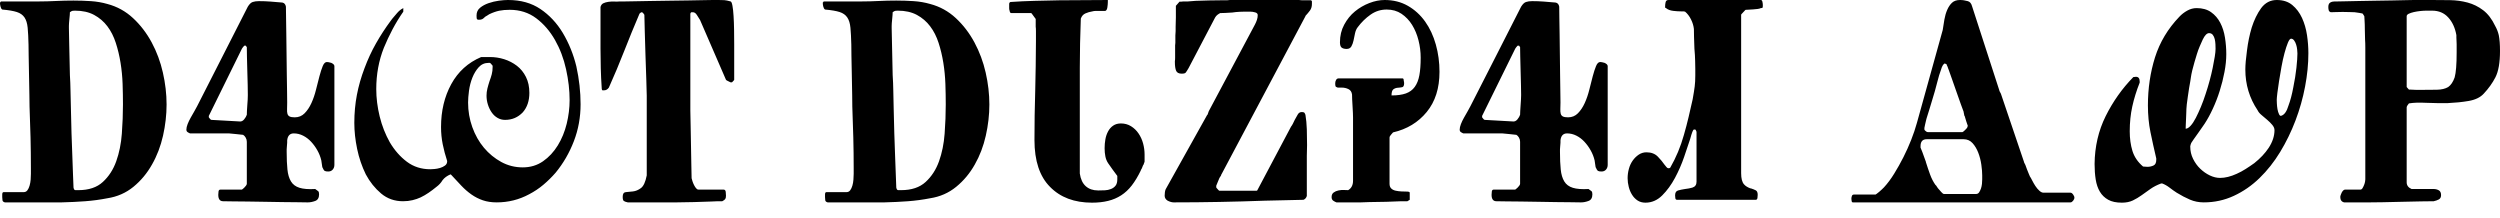 <?xml version="1.0" encoding="UTF-8"?>
<svg width="103px" height="9px" viewBox="0 0 103 9" version="1.1" xmlns="http://www.w3.org/2000/svg" xmlns:xlink="http://www.w3.org/1999/xlink">
    <title>chr-tagline</title>
    <g id="Page-1" stroke="none" stroke-width="1" fill="none" fill-rule="evenodd">
        <path d="M3.029,7.729 C3.042,7.799 3.068,7.834 3.106,7.834 C3.143,7.834 3.184,7.834 3.229,7.834 C3.656,7.834 3.993,7.722 4.237,7.497 C4.482,7.272 4.666,6.988 4.789,6.645 C4.912,6.301 4.989,5.921 5.02,5.505 C5.051,5.089 5.066,4.689 5.066,4.307 C5.066,4.033 5.061,3.749 5.051,3.454 C5.041,3.159 5.012,2.869 4.966,2.584 C4.92,2.299 4.855,2.026 4.771,1.767 C4.687,1.507 4.572,1.279 4.425,1.084 C4.278,0.889 4.095,0.732 3.878,0.615 C3.661,0.498 3.398,0.439 3.09,0.439 C3.049,0.439 3.016,0.441 2.99,0.445 C2.964,0.449 2.928,0.469 2.88,0.504 C2.88,0.527 2.878,0.564 2.875,0.615 C2.871,0.666 2.866,0.722 2.859,0.782 C2.852,0.843 2.847,0.899 2.844,0.952 C2.84,1.005 2.839,1.043 2.839,1.066 L2.839,1.102 L2.839,1.16 C2.839,1.328 2.844,1.584 2.854,1.928 C2.864,2.271 2.873,2.66 2.88,3.094 C2.893,3.301 2.902,3.519 2.905,3.747 C2.909,3.976 2.914,4.209 2.921,4.447 C2.928,4.803 2.936,5.148 2.946,5.484 C2.957,5.82 2.968,6.134 2.98,6.425 C2.992,6.716 3.001,6.974 3.008,7.198 C3.015,7.423 3.022,7.6 3.029,7.729 L3.029,7.729 Z M0.092,8.016 C0.092,7.949 0.111,7.916 0.149,7.916 L0.975,7.916 C1.04,7.916 1.092,7.891 1.129,7.84 C1.167,7.789 1.197,7.726 1.219,7.649 C1.241,7.573 1.256,7.491 1.263,7.403 C1.27,7.315 1.273,7.234 1.273,7.16 L1.273,6.932 C1.273,6.502 1.268,6.079 1.258,5.663 C1.247,5.247 1.234,4.822 1.217,4.389 C1.217,4.326 1.215,4.169 1.211,3.917 C1.208,3.665 1.203,3.395 1.196,3.105 C1.189,2.816 1.184,2.548 1.181,2.3 C1.177,2.052 1.175,1.896 1.175,1.834 C1.169,1.553 1.157,1.322 1.14,1.143 C1.122,0.963 1.079,0.821 1.009,0.718 C0.938,0.614 0.833,0.54 0.693,0.495 C0.553,0.45 0.352,0.416 0.092,0.393 C0.058,0.369 0.034,0.329 0.021,0.272 C0.007,0.216 0,0.168 0,0.129 L0,0.105 C0.014,0.098 0.022,0.088 0.026,0.076 C0.029,0.064 0.038,0.059 0.051,0.059 L1.627,0.059 C1.833,0.059 2.056,0.053 2.297,0.041 C2.538,0.029 2.782,0.023 3.029,0.023 C3.271,0.023 3.511,0.031 3.747,0.047 C3.983,0.063 4.209,0.102 4.425,0.164 C4.825,0.27 5.178,0.464 5.482,0.747 C5.787,1.03 6.042,1.364 6.25,1.749 C6.457,2.134 6.611,2.548 6.711,2.991 C6.812,3.435 6.863,3.873 6.863,4.307 C6.863,4.729 6.814,5.156 6.717,5.59 C6.619,6.023 6.468,6.42 6.262,6.779 C6.06,7.139 5.805,7.444 5.498,7.696 C5.19,7.948 4.832,8.105 4.425,8.168 C4.124,8.227 3.819,8.268 3.511,8.291 C3.203,8.314 2.88,8.33 2.541,8.338 L0.642,8.338 L0.2,8.338 C0.142,8.322 0.11,8.294 0.103,8.253 C0.096,8.212 0.092,8.168 0.092,8.121 L0.092,8.016 Z M8.603,4.811 L8.603,4.834 C8.617,4.85 8.634,4.871 8.654,4.898 C8.675,4.926 8.694,4.939 8.711,4.939 L9.876,5.004 C9.944,5.012 10.005,4.983 10.058,4.919 C10.111,4.854 10.148,4.791 10.169,4.729 C10.169,4.693 10.17,4.64 10.174,4.567 C10.177,4.495 10.182,4.417 10.189,4.333 C10.196,4.249 10.201,4.172 10.205,4.102 C10.208,4.031 10.21,3.975 10.21,3.932 L10.21,3.92 L10.21,3.885 C10.21,3.814 10.208,3.688 10.205,3.504 C10.201,3.32 10.196,3.124 10.189,2.915 C10.182,2.706 10.177,2.51 10.174,2.326 C10.17,2.143 10.169,2.014 10.169,1.939 C10.155,1.932 10.146,1.92 10.143,1.904 C10.14,1.889 10.131,1.881 10.117,1.881 L10.097,1.881 L10.066,1.881 C10.052,1.896 10.034,1.917 10.012,1.942 C9.99,1.968 9.975,1.988 9.968,2.004 L8.603,4.775 L8.603,4.811 Z M9.193,8.291 C9.06,8.291 8.993,8.203 8.993,8.027 C8.993,7.988 8.997,7.942 9.003,7.89 C9.01,7.837 9.038,7.811 9.086,7.811 L9.968,7.811 C9.982,7.803 9.997,7.791 10.015,7.775 C10.028,7.768 10.045,7.752 10.066,7.729 C10.086,7.709 10.109,7.684 10.133,7.652 C10.157,7.621 10.169,7.594 10.169,7.57 L10.169,5.842 C10.169,5.779 10.153,5.722 10.122,5.669 C10.092,5.616 10.056,5.578 10.015,5.555 C9.991,5.555 9.953,5.551 9.902,5.543 C9.85,5.535 9.795,5.529 9.735,5.525 C9.675,5.521 9.617,5.516 9.56,5.508 C9.504,5.5 9.462,5.496 9.435,5.496 L7.828,5.496 C7.79,5.48 7.756,5.462 7.725,5.44 C7.694,5.419 7.679,5.385 7.679,5.338 C7.679,5.275 7.696,5.2 7.73,5.112 C7.765,5.024 7.807,4.937 7.856,4.849 C7.906,4.761 7.955,4.674 8.005,4.588 C8.055,4.502 8.093,4.432 8.121,4.377 C8.47,3.697 8.816,3.018 9.16,2.338 C9.504,1.658 9.854,0.971 10.21,0.275 C10.275,0.17 10.342,0.105 10.412,0.082 C10.483,0.059 10.567,0.047 10.667,0.047 C10.827,0.047 10.983,0.053 11.134,0.064 C11.284,0.076 11.45,0.09 11.632,0.105 C11.714,0.121 11.763,0.178 11.78,0.275 C11.78,0.369 11.782,0.521 11.786,0.729 C11.789,0.938 11.792,1.171 11.796,1.427 C11.799,1.683 11.803,1.954 11.806,2.241 C11.809,2.528 11.813,2.802 11.816,3.062 C11.82,3.321 11.823,3.556 11.827,3.765 C11.83,3.974 11.832,4.127 11.832,4.225 C11.832,4.326 11.83,4.415 11.827,4.491 C11.823,4.567 11.828,4.632 11.842,4.685 C11.856,4.737 11.886,4.775 11.932,4.799 C11.978,4.822 12.049,4.834 12.145,4.834 C12.306,4.834 12.441,4.778 12.55,4.667 C12.66,4.556 12.753,4.416 12.83,4.248 C12.907,4.08 12.97,3.896 13.02,3.694 C13.07,3.493 13.117,3.309 13.161,3.141 C13.206,2.973 13.251,2.833 13.297,2.722 C13.343,2.61 13.401,2.555 13.469,2.555 C13.507,2.555 13.567,2.566 13.649,2.59 C13.734,2.629 13.777,2.674 13.777,2.725 L13.777,6.791 C13.777,6.869 13.754,6.935 13.708,6.987 C13.662,7.04 13.601,7.066 13.526,7.066 C13.461,7.066 13.413,7.059 13.382,7.043 C13.351,7.027 13.317,6.975 13.279,6.885 C13.279,6.877 13.272,6.833 13.259,6.753 C13.245,6.673 13.238,6.625 13.238,6.609 C13.204,6.465 13.15,6.327 13.076,6.196 C13.003,6.065 12.917,5.947 12.82,5.842 C12.722,5.736 12.612,5.652 12.489,5.59 C12.366,5.527 12.237,5.496 12.104,5.496 C11.943,5.496 11.852,5.592 11.832,5.783 L11.832,5.877 C11.832,5.916 11.828,5.962 11.821,6.015 C11.815,6.067 11.811,6.113 11.811,6.152 L11.811,6.264 C11.811,6.541 11.821,6.78 11.842,6.981 C11.862,7.183 11.911,7.347 11.988,7.474 C12.065,7.601 12.182,7.688 12.34,7.737 C12.497,7.786 12.713,7.803 12.987,7.787 C13.041,7.826 13.082,7.855 13.107,7.875 C13.133,7.895 13.146,7.937 13.146,8.004 C13.146,8.148 13.093,8.24 12.987,8.279 C12.881,8.318 12.78,8.338 12.684,8.338 L12.653,8.338 C12.567,8.338 12.434,8.336 12.253,8.332 C12.071,8.328 11.868,8.326 11.642,8.326 C11.416,8.326 11.177,8.322 10.926,8.314 C10.674,8.307 10.435,8.303 10.207,8.303 C9.98,8.303 9.774,8.301 9.591,8.297 C9.408,8.293 9.275,8.291 9.193,8.291 L9.193,8.291 Z M18.561,7.184 C18.421,7.242 18.311,7.322 18.233,7.424 C18.171,7.529 18.087,7.621 17.981,7.699 C17.872,7.789 17.764,7.87 17.658,7.942 C17.552,8.015 17.442,8.078 17.329,8.133 C17.227,8.18 17.115,8.218 16.996,8.247 C16.876,8.276 16.746,8.291 16.605,8.291 C16.256,8.291 15.955,8.185 15.702,7.972 C15.449,7.759 15.238,7.496 15.071,7.184 C14.91,6.855 14.791,6.506 14.714,6.135 C14.637,5.764 14.598,5.406 14.598,5.062 C14.598,4.66 14.634,4.275 14.704,3.908 C14.774,3.541 14.879,3.174 15.019,2.807 C15.153,2.447 15.31,2.107 15.492,1.787 C15.673,1.467 15.877,1.154 16.102,0.85 L16.164,0.768 C16.219,0.701 16.285,0.624 16.362,0.536 C16.439,0.448 16.516,0.385 16.595,0.346 C16.602,0.346 16.609,0.342 16.616,0.334 L16.616,0.48 C16.455,0.711 16.308,0.952 16.174,1.204 C16.041,1.456 15.921,1.711 15.815,1.969 C15.606,2.496 15.502,3.063 15.502,3.668 C15.502,4.039 15.549,4.416 15.643,4.799 C15.737,5.182 15.877,5.537 16.061,5.865 C16.256,6.193 16.491,6.46 16.765,6.665 C17.038,6.87 17.36,6.973 17.73,6.973 C17.764,6.973 17.819,6.97 17.896,6.964 C17.973,6.958 18.051,6.943 18.13,6.92 C18.209,6.896 18.277,6.863 18.335,6.82 C18.393,6.777 18.423,6.719 18.423,6.645 L18.423,6.633 C18.347,6.402 18.287,6.173 18.24,5.944 C18.194,5.716 18.171,5.479 18.171,5.232 C18.171,4.568 18.311,3.979 18.592,3.466 C18.873,2.952 19.283,2.58 19.824,2.35 L20.188,2.35 C20.387,2.35 20.582,2.38 20.773,2.44 C20.965,2.501 21.139,2.591 21.295,2.71 C21.45,2.829 21.575,2.982 21.669,3.17 C21.763,3.357 21.81,3.576 21.81,3.826 C21.81,4.154 21.72,4.422 21.538,4.629 C21.34,4.836 21.097,4.939 20.809,4.939 C20.696,4.939 20.593,4.912 20.499,4.857 C20.405,4.803 20.324,4.728 20.258,4.632 C20.191,4.536 20.139,4.428 20.101,4.307 C20.063,4.186 20.045,4.064 20.045,3.943 C20.045,3.842 20.057,3.743 20.081,3.647 C20.104,3.552 20.134,3.451 20.168,3.346 C20.205,3.248 20.236,3.153 20.26,3.062 C20.284,2.97 20.296,2.869 20.296,2.76 L20.296,2.725 L20.296,2.707 C20.282,2.691 20.263,2.668 20.237,2.637 C20.211,2.605 20.192,2.59 20.178,2.59 L20.137,2.59 C19.969,2.59 19.832,2.649 19.724,2.769 C19.616,2.888 19.529,3.031 19.462,3.199 C19.395,3.367 19.349,3.546 19.323,3.735 C19.298,3.925 19.285,4.088 19.285,4.225 C19.285,4.576 19.343,4.914 19.459,5.238 C19.576,5.563 19.736,5.846 19.939,6.088 C20.143,6.33 20.381,6.525 20.653,6.674 C20.925,6.822 21.22,6.896 21.538,6.896 C21.853,6.896 22.131,6.812 22.372,6.645 C22.614,6.477 22.816,6.259 22.981,5.991 C23.145,5.724 23.267,5.426 23.348,5.098 C23.428,4.77 23.468,4.445 23.468,4.125 C23.468,3.719 23.42,3.295 23.322,2.854 C23.225,2.412 23.072,2.01 22.865,1.646 C22.658,1.283 22.401,0.985 22.093,0.753 C21.785,0.521 21.42,0.404 20.999,0.404 C20.839,0.404 20.695,0.417 20.568,0.442 C20.442,0.468 20.305,0.516 20.158,0.586 C20.13,0.602 20.103,0.619 20.075,0.639 C20.048,0.658 20.019,0.676 19.988,0.691 C19.947,0.734 19.909,0.766 19.875,0.785 C19.841,0.805 19.795,0.814 19.737,0.814 C19.682,0.814 19.651,0.801 19.644,0.773 C19.637,0.746 19.634,0.699 19.634,0.633 C19.634,0.504 19.683,0.399 19.78,0.319 C19.878,0.239 19.995,0.176 20.132,0.129 C20.269,0.082 20.409,0.049 20.553,0.029 C20.696,0.01 20.818,0 20.917,0 L20.938,0 C21.454,0 21.897,0.124 22.265,0.372 C22.633,0.62 22.94,0.947 23.186,1.354 C23.439,1.779 23.626,2.24 23.746,2.736 C23.862,3.264 23.92,3.783 23.92,4.295 C23.92,4.83 23.828,5.338 23.643,5.818 C23.458,6.299 23.208,6.73 22.893,7.113 C22.733,7.297 22.564,7.463 22.388,7.611 C22.212,7.76 22.016,7.891 21.8,8.004 C21.386,8.227 20.941,8.338 20.466,8.338 C20.253,8.338 20.063,8.31 19.896,8.253 C19.728,8.196 19.571,8.116 19.424,8.013 C19.276,7.909 19.136,7.787 19.003,7.646 C18.869,7.506 18.729,7.355 18.582,7.195 L18.561,7.184 Z M25.655,8.109 C25.655,7.988 25.697,7.924 25.781,7.916 C25.865,7.908 25.963,7.898 26.076,7.887 C26.189,7.875 26.299,7.829 26.407,7.749 C26.515,7.669 26.594,7.494 26.646,7.225 L26.646,5.672 L26.646,3.943 C26.646,3.818 26.64,3.6 26.628,3.287 C26.616,2.975 26.605,2.641 26.594,2.285 C26.584,1.93 26.574,1.594 26.564,1.277 C26.553,0.961 26.548,0.738 26.548,0.609 C26.541,0.594 26.526,0.572 26.502,0.545 C26.478,0.518 26.459,0.504 26.446,0.504 C26.415,0.504 26.382,0.523 26.348,0.562 C26.126,1.082 25.916,1.594 25.719,2.098 C25.522,2.602 25.311,3.105 25.085,3.609 C25.031,3.684 24.965,3.721 24.89,3.721 L24.823,3.721 C24.81,3.721 24.8,3.703 24.793,3.668 C24.772,3.355 24.758,3.069 24.752,2.81 C24.745,2.55 24.741,2.285 24.741,2.016 L24.741,1.412 L24.741,0.287 C24.762,0.213 24.8,0.162 24.857,0.135 C24.913,0.107 24.982,0.088 25.062,0.076 C25.143,0.064 25.225,0.061 25.309,0.064 C25.392,0.068 25.47,0.066 25.542,0.059 L25.773,0.059 C25.828,0.059 25.946,0.057 26.127,0.053 C26.309,0.049 26.524,0.045 26.774,0.041 C27.024,0.037 27.289,0.033 27.57,0.029 C27.85,0.025 28.115,0.021 28.363,0.018 C28.611,0.014 28.826,0.01 29.009,0.006 C29.193,0.002 29.311,0 29.366,0 L29.597,0 C29.696,0 29.778,0.002 29.841,0.006 C29.904,0.01 29.991,0.027 30.1,0.059 C30.131,0.066 30.157,0.126 30.177,0.237 C30.198,0.349 30.213,0.49 30.223,0.662 C30.234,0.834 30.241,1.022 30.244,1.228 C30.247,1.433 30.249,1.631 30.249,1.822 L30.249,2.338 L30.249,2.695 L30.249,3.287 C30.242,3.303 30.229,3.32 30.208,3.34 C30.188,3.359 30.17,3.377 30.157,3.393 L30.121,3.393 L30.1,3.393 C30.066,3.377 30.026,3.357 29.98,3.334 C29.933,3.311 29.91,3.295 29.91,3.287 L28.843,0.826 C28.826,0.803 28.807,0.772 28.786,0.735 C28.766,0.698 28.742,0.66 28.714,0.621 C28.666,0.543 28.61,0.504 28.545,0.504 C28.524,0.504 28.506,0.504 28.488,0.504 C28.471,0.504 28.456,0.523 28.442,0.562 L28.442,2.473 L28.442,4.559 C28.442,4.664 28.446,4.849 28.453,5.112 C28.459,5.376 28.465,5.655 28.468,5.95 C28.471,6.245 28.477,6.524 28.483,6.788 C28.49,7.052 28.494,7.236 28.494,7.342 C28.5,7.373 28.512,7.415 28.53,7.468 C28.547,7.521 28.568,7.572 28.594,7.623 C28.619,7.674 28.648,7.718 28.678,7.755 C28.709,7.792 28.742,7.811 28.776,7.811 L29.808,7.811 C29.862,7.811 29.893,7.843 29.9,7.907 C29.907,7.972 29.91,8.023 29.91,8.062 C29.91,8.125 29.9,8.171 29.88,8.2 C29.859,8.229 29.818,8.26 29.756,8.291 C29.712,8.291 29.651,8.291 29.574,8.291 C29.497,8.291 29.404,8.295 29.294,8.303 L28.586,8.326 L27.883,8.338 L27.421,8.338 L26.646,8.338 L25.865,8.338 C25.787,8.322 25.732,8.303 25.701,8.279 C25.67,8.256 25.655,8.199 25.655,8.109 L25.655,8.109 Z M36.927,7.729 C36.941,7.799 36.967,7.834 37.004,7.834 C37.042,7.834 37.083,7.834 37.127,7.834 C37.555,7.834 37.891,7.722 38.136,7.497 C38.381,7.272 38.565,6.988 38.688,6.645 C38.811,6.301 38.888,5.921 38.919,5.505 C38.95,5.089 38.965,4.689 38.965,4.307 C38.965,4.033 38.96,3.749 38.95,3.454 C38.939,3.159 38.911,2.869 38.865,2.584 C38.819,2.299 38.754,2.026 38.67,1.767 C38.586,1.507 38.471,1.279 38.323,1.084 C38.176,0.889 37.994,0.732 37.777,0.615 C37.559,0.498 37.297,0.439 36.989,0.439 C36.948,0.439 36.914,0.441 36.889,0.445 C36.863,0.449 36.826,0.469 36.778,0.504 C36.778,0.527 36.777,0.564 36.773,0.615 C36.77,0.666 36.765,0.722 36.758,0.782 C36.751,0.843 36.746,0.899 36.742,0.952 C36.739,1.005 36.737,1.043 36.737,1.066 L36.737,1.102 L36.737,1.16 C36.737,1.328 36.742,1.584 36.753,1.928 C36.763,2.271 36.772,2.66 36.778,3.094 C36.792,3.301 36.801,3.519 36.804,3.747 C36.807,3.976 36.813,4.209 36.819,4.447 C36.826,4.803 36.835,5.148 36.845,5.484 C36.855,5.82 36.866,6.134 36.878,6.425 C36.89,6.716 36.9,6.974 36.907,7.198 C36.914,7.423 36.92,7.6 36.927,7.729 L36.927,7.729 Z M33.991,8.016 C33.991,7.949 34.01,7.916 34.048,7.916 L34.874,7.916 C34.939,7.916 34.99,7.891 35.028,7.84 C35.066,7.789 35.096,7.726 35.118,7.649 C35.14,7.573 35.155,7.491 35.161,7.403 C35.168,7.315 35.172,7.234 35.172,7.16 L35.172,6.932 C35.172,6.502 35.167,6.079 35.156,5.663 C35.146,5.247 35.132,4.822 35.115,4.389 C35.115,4.326 35.114,4.169 35.11,3.917 C35.107,3.665 35.102,3.395 35.095,3.105 C35.088,2.816 35.083,2.548 35.079,2.3 C35.076,2.052 35.074,1.896 35.074,1.834 C35.067,1.553 35.055,1.322 35.038,1.143 C35.021,0.963 34.978,0.821 34.907,0.718 C34.837,0.614 34.732,0.54 34.592,0.495 C34.451,0.45 34.251,0.416 33.991,0.393 C33.957,0.369 33.933,0.329 33.919,0.272 C33.906,0.216 33.899,0.168 33.899,0.129 L33.899,0.105 C33.912,0.098 33.921,0.088 33.924,0.076 C33.928,0.064 33.936,0.059 33.95,0.059 L35.526,0.059 C35.731,0.059 35.955,0.053 36.196,0.041 C36.437,0.029 36.681,0.023 36.927,0.023 C37.17,0.023 37.41,0.031 37.646,0.047 C37.882,0.063 38.108,0.102 38.323,0.164 C38.724,0.27 39.076,0.464 39.381,0.747 C39.685,1.03 39.941,1.364 40.148,1.749 C40.355,2.134 40.509,2.548 40.61,2.991 C40.711,3.435 40.762,3.873 40.762,4.307 C40.762,4.729 40.713,5.156 40.615,5.59 C40.518,6.023 40.366,6.42 40.161,6.779 C39.959,7.139 39.704,7.444 39.396,7.696 C39.088,7.948 38.731,8.105 38.323,8.168 C38.022,8.227 37.718,8.268 37.41,8.291 C37.102,8.314 36.778,8.33 36.44,8.338 L34.54,8.338 L34.099,8.338 C34.041,8.322 34.008,8.294 34.001,8.253 C33.995,8.212 33.991,8.168 33.991,8.121 L33.991,8.016 Z M42.62,5.771 C42.62,5.092 42.63,4.416 42.651,3.744 C42.657,3.4 42.664,3.061 42.671,2.725 C42.678,2.389 42.681,2.047 42.681,1.699 L42.681,1.447 L42.681,1.283 C42.681,1.201 42.678,1.141 42.671,1.102 L42.671,0.885 L42.671,0.779 L42.661,0.768 L42.502,0.551 L42.481,0.539 L41.67,0.539 C41.629,0.539 41.605,0.51 41.598,0.451 C41.585,0.412 41.578,0.377 41.578,0.346 C41.578,0.314 41.578,0.291 41.578,0.275 L41.578,0.164 C41.578,0.125 41.595,0.098 41.629,0.082 C41.964,0.059 42.296,0.043 42.622,0.035 C42.949,0.027 43.291,0.02 43.646,0.012 C44.006,0.012 44.346,0.01 44.668,0.006 C44.99,0.002 45.315,0 45.643,0 L45.643,0.082 C45.643,0.145 45.636,0.22 45.623,0.308 C45.609,0.396 45.578,0.443 45.53,0.451 L45.433,0.451 L45.258,0.451 C45.214,0.451 45.171,0.451 45.13,0.451 C45.089,0.451 45.048,0.457 45.007,0.469 C44.907,0.484 44.812,0.512 44.722,0.551 C44.631,0.59 44.567,0.662 44.529,0.768 L44.529,0.779 C44.516,1.123 44.505,1.459 44.499,1.787 C44.492,2.115 44.488,2.447 44.488,2.783 L44.488,7.148 C44.522,7.383 44.605,7.558 44.735,7.673 C44.865,7.788 45.032,7.846 45.238,7.846 L45.279,7.846 C45.354,7.846 45.435,7.844 45.523,7.84 C45.61,7.836 45.693,7.818 45.772,7.787 C45.85,7.756 45.914,7.71 45.961,7.649 C46.009,7.589 46.033,7.502 46.033,7.389 L46.033,7.271 L46.033,7.248 C45.965,7.158 45.899,7.069 45.836,6.981 C45.772,6.894 45.712,6.807 45.653,6.721 C45.599,6.639 45.561,6.546 45.541,6.442 C45.52,6.339 45.51,6.227 45.51,6.105 C45.51,5.984 45.52,5.864 45.541,5.745 C45.561,5.626 45.598,5.517 45.651,5.417 C45.704,5.317 45.774,5.237 45.861,5.177 C45.949,5.116 46.056,5.086 46.182,5.086 C46.336,5.086 46.475,5.124 46.598,5.2 C46.721,5.276 46.825,5.376 46.908,5.499 C46.992,5.622 47.055,5.76 47.096,5.912 C47.137,6.064 47.157,6.217 47.157,6.369 L47.157,6.656 C47.157,6.664 47.154,6.676 47.147,6.691 C47.14,6.711 47.133,6.729 47.127,6.744 C47.12,6.76 47.113,6.779 47.106,6.803 L47.096,6.803 C47.062,6.904 47.031,6.973 47.003,7.008 L47.003,7.02 C46.884,7.266 46.759,7.473 46.629,7.641 C46.499,7.809 46.353,7.944 46.192,8.048 C46.032,8.151 45.853,8.228 45.656,8.276 C45.459,8.325 45.238,8.35 44.991,8.35 C44.262,8.35 43.686,8.133 43.261,7.699 C42.834,7.27 42.62,6.627 42.62,5.771 L42.62,5.771 Z M47.984,8.062 C47.984,8.016 47.987,7.968 47.994,7.919 C48.001,7.87 48.011,7.83 48.025,7.799 L49.739,4.729 L49.75,4.729 L49.801,4.582 L51.705,1.008 C51.74,0.941 51.767,0.877 51.787,0.814 C51.808,0.752 51.818,0.688 51.818,0.621 C51.818,0.566 51.783,0.529 51.713,0.51 C51.643,0.49 51.577,0.48 51.515,0.48 L51.274,0.48 C51.24,0.48 51.173,0.482 51.074,0.486 C50.975,0.49 50.874,0.5 50.771,0.516 C50.665,0.523 50.568,0.529 50.481,0.533 C50.394,0.537 50.328,0.539 50.283,0.539 L50.273,0.539 C50.239,0.555 50.201,0.578 50.16,0.609 C50.119,0.641 50.087,0.678 50.063,0.721 L48.969,2.807 C48.915,2.9 48.875,2.962 48.851,2.991 C48.827,3.021 48.773,3.035 48.687,3.035 C48.567,3.035 48.49,2.995 48.456,2.915 C48.422,2.835 48.405,2.715 48.405,2.555 L48.405,2.52 C48.412,2.488 48.415,2.439 48.415,2.373 L48.415,2.191 L48.415,1.869 C48.422,1.83 48.425,1.795 48.425,1.764 C48.425,1.732 48.425,1.699 48.425,1.664 L48.425,1.459 C48.432,1.396 48.436,1.337 48.436,1.28 C48.436,1.224 48.436,1.164 48.436,1.102 C48.442,0.918 48.446,0.79 48.446,0.718 C48.446,0.646 48.446,0.566 48.446,0.48 L48.446,0.24 L48.595,0.07 L48.667,0.07 C48.673,0.07 48.685,0.068 48.702,0.064 C48.72,0.061 48.747,0.059 48.785,0.059 L48.867,0.059 L48.949,0.059 L49.257,0.035 C49.438,0.027 49.626,0.021 49.819,0.018 C50.012,0.014 50.167,0.012 50.283,0.012 L50.381,0.012 L50.55,0.012 C50.591,0.004 50.631,0 50.668,0 C50.706,0 50.747,0 50.792,0 L51.074,0 L53.081,0 L53.374,0 C53.425,0 53.471,0 53.512,0 C53.553,0 53.599,0.004 53.651,0.012 L53.871,0.012 L54.015,0.012 C54.039,0.027 54.051,0.043 54.051,0.059 L54.051,0.164 C54.051,0.27 54.025,0.358 53.972,0.431 C53.919,0.503 53.856,0.578 53.784,0.656 L53.784,0.668 L50.33,7.172 L50.319,7.184 C50.319,7.211 50.294,7.26 50.242,7.33 C50.215,7.393 50.189,7.454 50.165,7.515 C50.141,7.575 50.123,7.621 50.109,7.652 L50.109,7.717 L50.119,7.74 L50.16,7.787 C50.201,7.834 50.225,7.857 50.232,7.857 L51.777,7.857 L51.798,7.846 L53.189,5.221 C53.216,5.186 53.242,5.145 53.266,5.098 C53.29,5.051 53.315,4.998 53.343,4.939 C53.387,4.861 53.428,4.788 53.466,4.72 C53.504,4.651 53.558,4.617 53.63,4.617 C53.664,4.617 53.694,4.621 53.717,4.629 C53.741,4.637 53.764,4.67 53.784,4.729 C53.815,4.912 53.834,5.113 53.841,5.332 C53.848,5.551 53.851,5.766 53.851,5.977 C53.851,6.055 53.849,6.132 53.846,6.208 C53.842,6.284 53.841,6.354 53.841,6.416 L53.841,7.389 L53.841,7.811 L53.841,8.074 C53.817,8.152 53.771,8.205 53.702,8.232 C53.435,8.24 53.171,8.246 52.909,8.25 C52.647,8.254 52.383,8.26 52.116,8.268 C51.476,8.291 50.848,8.309 50.232,8.32 C49.616,8.332 48.99,8.338 48.353,8.338 C48.282,8.338 48.199,8.314 48.107,8.268 C48.025,8.217 47.984,8.148 47.984,8.062 L47.984,8.062 Z M54.862,8.121 C54.862,8.035 54.89,7.972 54.947,7.931 C55.003,7.89 55.07,7.861 55.147,7.846 C55.224,7.83 55.299,7.824 55.373,7.828 C55.446,7.832 55.504,7.834 55.545,7.834 C55.678,7.756 55.745,7.627 55.745,7.447 L55.745,5.9 L55.745,4.846 C55.745,4.807 55.743,4.743 55.74,4.655 C55.736,4.567 55.731,4.474 55.725,4.374 C55.718,4.274 55.713,4.18 55.709,4.09 C55.706,4 55.704,3.936 55.704,3.896 C55.69,3.787 55.641,3.712 55.555,3.671 C55.47,3.63 55.379,3.609 55.283,3.609 L55.114,3.609 C55.059,3.594 55.028,3.572 55.021,3.545 C55.014,3.518 55.011,3.479 55.011,3.428 C55.011,3.381 55.023,3.336 55.047,3.293 C55.071,3.25 55.107,3.229 55.155,3.229 L57.783,3.229 C57.817,3.229 57.834,3.26 57.834,3.322 C57.844,3.361 57.85,3.396 57.85,3.428 C57.85,3.525 57.823,3.58 57.77,3.592 C57.717,3.604 57.657,3.611 57.59,3.615 C57.524,3.619 57.464,3.64 57.411,3.677 C57.358,3.714 57.331,3.799 57.331,3.932 C57.571,3.932 57.767,3.904 57.921,3.85 C58.075,3.795 58.198,3.705 58.288,3.58 C58.379,3.455 58.442,3.295 58.478,3.1 C58.514,2.904 58.532,2.662 58.532,2.373 C58.532,2.135 58.502,1.897 58.442,1.661 C58.383,1.425 58.294,1.213 58.178,1.025 C58.062,0.838 57.916,0.686 57.742,0.568 C57.567,0.451 57.364,0.393 57.131,0.393 C56.888,0.393 56.666,0.463 56.466,0.604 C56.266,0.744 56.089,0.918 55.935,1.125 C55.884,1.191 55.848,1.274 55.827,1.374 C55.807,1.474 55.786,1.571 55.766,1.667 C55.745,1.763 55.715,1.845 55.676,1.913 C55.636,1.981 55.572,2.016 55.483,2.016 C55.391,2.016 55.322,1.997 55.275,1.96 C55.229,1.923 55.206,1.85 55.206,1.74 C55.206,1.475 55.264,1.233 55.381,1.017 C55.497,0.8 55.644,0.618 55.822,0.472 C56,0.325 56.198,0.21 56.415,0.126 C56.632,0.042 56.844,0 57.049,0 C57.405,0 57.723,0.08 58.004,0.24 C58.284,0.4 58.521,0.616 58.715,0.888 C58.908,1.159 59.055,1.475 59.156,1.834 C59.257,2.193 59.307,2.568 59.307,2.959 C59.307,3.635 59.132,4.187 58.781,4.614 C58.43,5.042 57.968,5.322 57.393,5.455 C57.379,5.475 57.352,5.506 57.311,5.549 C57.27,5.592 57.249,5.633 57.249,5.672 L57.249,7.57 C57.249,7.656 57.273,7.722 57.321,7.767 C57.369,7.812 57.43,7.842 57.503,7.857 C57.577,7.873 57.655,7.883 57.737,7.887 C57.819,7.891 57.891,7.893 57.952,7.893 C58.038,7.893 58.081,7.908 58.081,7.939 L58.081,8.232 L57.983,8.291 L57.732,8.291 L57.121,8.314 L56.407,8.326 C56.287,8.334 56.175,8.338 56.071,8.338 C55.967,8.338 55.872,8.338 55.786,8.338 L55.417,8.338 L55.062,8.338 C55.018,8.322 54.973,8.299 54.929,8.268 C54.884,8.236 54.862,8.187 54.862,8.121 L54.862,8.121 Z M61.063,4.811 L61.063,4.834 C61.077,4.85 61.094,4.871 61.114,4.898 C61.135,4.926 61.154,4.939 61.171,4.939 L62.336,5.004 C62.404,5.012 62.465,4.983 62.518,4.919 C62.571,4.854 62.608,4.791 62.628,4.729 C62.628,4.693 62.63,4.64 62.634,4.567 C62.637,4.495 62.642,4.417 62.649,4.333 C62.656,4.249 62.661,4.172 62.664,4.102 C62.668,4.031 62.67,3.975 62.67,3.932 L62.67,3.92 L62.67,3.885 C62.67,3.814 62.668,3.688 62.664,3.504 C62.661,3.32 62.656,3.124 62.649,2.915 C62.642,2.706 62.637,2.51 62.634,2.326 C62.63,2.143 62.628,2.014 62.628,1.939 C62.615,1.932 62.606,1.92 62.603,1.904 C62.599,1.889 62.591,1.881 62.577,1.881 L62.557,1.881 L62.526,1.881 C62.512,1.896 62.494,1.917 62.472,1.942 C62.45,1.968 62.435,1.988 62.428,2.004 L61.063,4.775 L61.063,4.811 Z M61.653,8.291 C61.52,8.291 61.453,8.203 61.453,8.027 C61.453,7.988 61.456,7.942 61.463,7.89 C61.47,7.837 61.497,7.811 61.545,7.811 L62.428,7.811 C62.442,7.803 62.457,7.791 62.474,7.775 C62.488,7.768 62.505,7.752 62.526,7.729 C62.546,7.709 62.569,7.684 62.593,7.652 C62.616,7.621 62.628,7.594 62.628,7.57 L62.628,5.842 C62.628,5.779 62.613,5.722 62.582,5.669 C62.551,5.616 62.516,5.578 62.474,5.555 C62.451,5.555 62.413,5.551 62.362,5.543 C62.31,5.535 62.255,5.529 62.195,5.525 C62.135,5.521 62.077,5.516 62.02,5.508 C61.964,5.5 61.922,5.496 61.894,5.496 L60.288,5.496 C60.25,5.48 60.216,5.462 60.185,5.44 C60.154,5.419 60.139,5.385 60.139,5.338 C60.139,5.275 60.156,5.2 60.19,5.112 C60.224,5.024 60.266,4.937 60.316,4.849 C60.366,4.761 60.415,4.674 60.465,4.588 C60.515,4.502 60.553,4.432 60.58,4.377 C60.929,3.697 61.276,3.018 61.62,2.338 C61.964,1.658 62.314,0.971 62.67,0.275 C62.735,0.17 62.802,0.105 62.872,0.082 C62.942,0.059 63.027,0.047 63.126,0.047 C63.287,0.047 63.443,0.053 63.593,0.064 C63.744,0.076 63.91,0.09 64.091,0.105 C64.174,0.121 64.223,0.178 64.24,0.275 C64.24,0.369 64.242,0.521 64.245,0.729 C64.249,0.938 64.252,1.171 64.256,1.427 C64.259,1.683 64.262,1.954 64.266,2.241 C64.269,2.528 64.273,2.802 64.276,3.062 C64.28,3.321 64.283,3.556 64.286,3.765 C64.29,3.974 64.292,4.127 64.292,4.225 C64.292,4.326 64.29,4.415 64.286,4.491 C64.283,4.567 64.288,4.632 64.302,4.685 C64.316,4.737 64.345,4.775 64.392,4.799 C64.438,4.822 64.509,4.834 64.605,4.834 C64.766,4.834 64.901,4.778 65.01,4.667 C65.12,4.556 65.213,4.416 65.29,4.248 C65.367,4.08 65.43,3.896 65.48,3.694 C65.53,3.493 65.577,3.309 65.621,3.141 C65.666,2.973 65.711,2.833 65.757,2.722 C65.803,2.61 65.861,2.555 65.929,2.555 C65.967,2.555 66.027,2.566 66.109,2.59 C66.194,2.629 66.237,2.674 66.237,2.725 L66.237,6.791 C66.237,6.869 66.214,6.935 66.168,6.987 C66.122,7.04 66.061,7.066 65.985,7.066 C65.92,7.066 65.873,7.059 65.842,7.043 C65.811,7.027 65.777,6.975 65.739,6.885 C65.739,6.877 65.732,6.833 65.719,6.753 C65.705,6.673 65.698,6.625 65.698,6.609 C65.664,6.465 65.61,6.327 65.536,6.196 C65.463,6.065 65.377,5.947 65.28,5.842 C65.182,5.736 65.072,5.652 64.949,5.59 C64.825,5.527 64.697,5.496 64.564,5.496 C64.403,5.496 64.312,5.592 64.292,5.783 L64.292,5.877 C64.292,5.916 64.288,5.962 64.281,6.015 C64.274,6.067 64.271,6.113 64.271,6.152 L64.271,6.264 C64.271,6.541 64.281,6.78 64.302,6.981 C64.322,7.183 64.371,7.347 64.448,7.474 C64.525,7.601 64.642,7.688 64.8,7.737 C64.957,7.786 65.173,7.803 65.447,7.787 C65.501,7.826 65.541,7.855 65.567,7.875 C65.593,7.895 65.606,7.937 65.606,8.004 C65.606,8.148 65.553,8.24 65.447,8.279 C65.34,8.318 65.239,8.338 65.144,8.338 L65.113,8.338 C65.027,8.338 64.894,8.336 64.713,8.332 C64.531,8.328 64.328,8.326 64.102,8.326 C63.876,8.326 63.637,8.322 63.386,8.314 C63.134,8.307 62.895,8.303 62.667,8.303 C62.439,8.303 62.234,8.301 62.051,8.297 C61.868,8.293 61.735,8.291 61.653,8.291 L61.653,8.291 Z M67.058,7.342 C67.058,7.213 67.075,7.085 67.11,6.958 C67.144,6.831 67.196,6.718 67.266,6.618 C67.336,6.519 67.419,6.437 67.515,6.372 C67.611,6.308 67.717,6.275 67.833,6.275 C68.032,6.275 68.188,6.335 68.303,6.454 C68.418,6.573 68.508,6.682 68.573,6.779 C68.607,6.818 68.636,6.854 68.66,6.885 C68.684,6.916 68.711,6.932 68.742,6.932 C68.776,6.932 68.8,6.924 68.814,6.908 C69.053,6.494 69.242,6.043 69.378,5.555 C69.45,5.305 69.514,5.06 69.571,4.819 C69.627,4.579 69.683,4.336 69.738,4.09 C69.758,3.969 69.775,3.868 69.789,3.788 C69.803,3.708 69.814,3.632 69.822,3.56 C69.831,3.487 69.837,3.418 69.84,3.352 C69.844,3.285 69.846,3.203 69.846,3.105 L69.846,2.842 C69.846,2.779 69.844,2.67 69.84,2.514 C69.837,2.357 69.827,2.188 69.81,2.004 C69.803,1.828 69.798,1.668 69.794,1.523 C69.791,1.379 69.789,1.273 69.789,1.207 L69.789,1.195 C69.775,1.063 69.735,0.93 69.668,0.797 C69.602,0.664 69.52,0.559 69.425,0.48 L69.414,0.48 C69.408,0.473 69.385,0.469 69.348,0.469 L69.266,0.469 C69.166,0.469 69.058,0.462 68.94,0.448 C68.822,0.435 68.727,0.4 68.655,0.346 L68.644,0.334 C68.617,0.326 68.603,0.318 68.603,0.311 C68.603,0.303 68.603,0.291 68.603,0.275 L68.603,0.264 C68.603,0.205 68.61,0.146 68.624,0.088 C68.638,0.029 68.677,0 68.742,0 L72.546,0 C72.58,0 72.602,0.025 72.612,0.076 C72.623,0.127 72.628,0.168 72.628,0.199 L72.628,0.24 C72.628,0.279 72.624,0.305 72.617,0.316 C72.611,0.328 72.587,0.334 72.546,0.334 C72.518,0.35 72.475,0.361 72.415,0.369 C72.355,0.377 72.293,0.383 72.23,0.387 C72.167,0.391 72.105,0.395 72.045,0.398 C71.985,0.402 71.945,0.404 71.924,0.404 L71.904,0.416 L71.745,0.586 L71.735,0.609 L71.735,7.137 C71.735,7.352 71.774,7.504 71.853,7.594 C71.887,7.633 71.925,7.665 71.968,7.69 C72.011,7.716 72.053,7.736 72.094,7.752 L72.135,7.764 L72.145,7.764 C72.217,7.787 72.28,7.812 72.335,7.84 C72.39,7.867 72.417,7.93 72.417,8.027 C72.417,8.059 72.414,8.101 72.407,8.153 C72.4,8.206 72.376,8.232 72.335,8.232 L69.096,8.232 C69.055,8.232 69.031,8.21 69.024,8.165 C69.017,8.12 69.014,8.082 69.014,8.051 C69.014,7.937 69.056,7.869 69.14,7.846 C69.224,7.822 69.319,7.803 69.425,7.787 C69.479,7.779 69.532,7.771 69.581,7.764 C69.631,7.756 69.68,7.744 69.728,7.729 C69.84,7.693 69.897,7.613 69.897,7.488 L69.897,5.443 C69.897,5.428 69.89,5.406 69.876,5.379 C69.863,5.352 69.852,5.338 69.846,5.338 L69.789,5.338 C69.755,5.338 69.704,5.467 69.635,5.725 C69.57,5.924 69.487,6.171 69.386,6.466 C69.285,6.761 69.159,7.049 69.009,7.33 C68.858,7.611 68.683,7.852 68.483,8.051 C68.283,8.25 68.052,8.35 67.792,8.35 C67.666,8.35 67.557,8.319 67.466,8.259 C67.376,8.198 67.3,8.12 67.241,8.024 C67.181,7.929 67.135,7.821 67.105,7.702 C67.074,7.583 67.058,7.463 67.058,7.342 L67.058,7.342 Z M79.306,5.373 C79.319,5.389 79.338,5.404 79.362,5.42 C79.386,5.436 79.408,5.443 79.429,5.443 L80.851,5.443 C80.865,5.443 80.898,5.418 80.951,5.367 C81.004,5.316 81.037,5.279 81.051,5.256 L81.051,5.244 C81.065,5.217 81.072,5.195 81.072,5.18 L81.061,5.145 L81.051,5.121 C81.044,5.105 81.03,5.062 81.007,4.989 C80.985,4.917 80.964,4.846 80.943,4.775 L80.933,4.775 L80.902,4.617 L80.902,4.605 C80.882,4.559 80.843,4.455 80.787,4.295 C80.73,4.135 80.67,3.965 80.607,3.785 C80.544,3.605 80.482,3.43 80.422,3.258 C80.362,3.086 80.319,2.963 80.291,2.889 L80.25,2.783 L80.25,2.771 C80.216,2.705 80.199,2.664 80.199,2.648 L80.122,2.613 C80.06,2.645 80.009,2.732 79.968,2.877 L79.891,3.105 C79.87,3.168 79.846,3.256 79.819,3.369 C79.792,3.482 79.757,3.611 79.716,3.756 L79.588,4.184 C79.554,4.297 79.521,4.407 79.488,4.515 C79.456,4.622 79.422,4.729 79.388,4.834 L79.367,4.904 C79.347,4.994 79.33,5.066 79.316,5.121 C79.302,5.176 79.292,5.225 79.285,5.268 L79.285,5.338 L79.306,5.373 Z M79.126,6.082 L79.136,6.105 C79.184,6.219 79.223,6.319 79.252,6.407 C79.281,6.495 79.313,6.582 79.347,6.668 L79.347,6.68 C79.402,6.855 79.459,7.025 79.519,7.189 C79.579,7.354 79.655,7.5 79.747,7.629 L79.758,7.629 L79.84,7.752 C79.888,7.807 79.935,7.86 79.981,7.913 C80.027,7.966 80.064,7.992 80.091,7.992 L81.415,7.992 C81.467,7.992 81.508,7.97 81.539,7.925 C81.569,7.88 81.595,7.827 81.616,7.767 C81.636,7.706 81.65,7.643 81.657,7.576 C81.664,7.51 81.667,7.447 81.667,7.389 L81.667,7.225 C81.667,7.104 81.655,6.957 81.631,6.785 C81.607,6.613 81.565,6.449 81.505,6.293 C81.445,6.137 81.367,6.005 81.269,5.897 C81.172,5.79 81.049,5.736 80.902,5.736 L79.378,5.736 C79.21,5.736 79.126,5.832 79.126,6.023 L79.126,6.082 Z M76.277,8.191 C76.277,8.152 76.284,8.113 76.298,8.074 C76.312,8.035 76.339,8.016 76.38,8.016 L77.273,8.016 C77.273,8.016 77.289,8.005 77.322,7.983 C77.354,7.962 77.388,7.936 77.422,7.904 C77.456,7.873 77.493,7.84 77.532,7.805 C77.572,7.77 77.602,7.74 77.622,7.717 C77.769,7.557 77.91,7.368 78.043,7.151 C78.177,6.935 78.302,6.71 78.42,6.478 C78.538,6.245 78.645,6.007 78.741,5.763 C78.837,5.519 78.916,5.285 78.977,5.062 L80.04,1.236 C80.06,1.092 80.083,0.947 80.109,0.803 C80.135,0.658 80.173,0.526 80.225,0.407 C80.276,0.288 80.342,0.19 80.422,0.114 C80.503,0.038 80.613,0 80.753,0 C80.811,0 80.865,0.004 80.912,0.012 C80.96,0.02 81.013,0.031 81.072,0.047 C81.161,0.07 81.22,0.143 81.251,0.264 L82.375,3.732 L82.375,3.744 L82.437,3.861 L83.392,6.68 L83.392,6.691 C83.405,6.711 83.423,6.746 83.446,6.797 C83.468,6.848 83.489,6.906 83.51,6.973 C83.537,7.035 83.561,7.095 83.582,7.151 C83.602,7.208 83.619,7.248 83.633,7.271 C83.657,7.303 83.688,7.356 83.725,7.433 C83.763,7.509 83.807,7.585 83.856,7.661 C83.906,7.737 83.961,7.803 84.021,7.857 C84.08,7.912 84.138,7.939 84.192,7.939 L85.306,7.939 C85.341,7.939 85.376,7.964 85.412,8.013 C85.447,8.062 85.465,8.105 85.465,8.145 C85.465,8.184 85.447,8.226 85.412,8.271 C85.376,8.315 85.341,8.338 85.306,8.338 L76.339,8.338 C76.312,8.338 76.294,8.32 76.288,8.285 C76.281,8.25 76.277,8.219 76.277,8.191 L76.277,8.191 Z M93.802,4.113 C93.802,4.137 93.803,4.187 93.807,4.263 C93.81,4.339 93.819,4.417 93.832,4.497 C93.846,4.577 93.867,4.647 93.897,4.708 C93.926,4.769 93.961,4.787 94.002,4.764 C94.122,4.721 94.216,4.584 94.284,4.354 C94.363,4.146 94.429,3.895 94.484,3.598 C94.542,3.316 94.585,3.048 94.613,2.792 C94.64,2.536 94.654,2.34 94.654,2.203 C94.654,2.164 94.65,2.11 94.643,2.042 C94.637,1.974 94.623,1.906 94.602,1.84 C94.582,1.773 94.554,1.716 94.518,1.667 C94.482,1.618 94.44,1.594 94.392,1.594 C94.351,1.594 94.307,1.649 94.261,1.761 C94.215,1.872 94.169,2.014 94.122,2.186 C94.076,2.357 94.034,2.546 93.997,2.751 C93.959,2.956 93.926,3.152 93.897,3.34 C93.867,3.527 93.844,3.691 93.827,3.832 C93.81,3.973 93.802,4.066 93.802,4.113 L93.802,4.113 Z M91.014,1.365 C90.925,1.365 90.838,1.453 90.753,1.629 C90.711,1.719 90.67,1.813 90.627,1.913 C90.584,2.013 90.545,2.119 90.511,2.232 C90.443,2.447 90.38,2.67 90.321,2.9 C90.294,3.014 90.275,3.108 90.265,3.185 C90.255,3.261 90.246,3.318 90.239,3.357 C90.226,3.412 90.21,3.498 90.193,3.615 C90.176,3.732 90.158,3.853 90.139,3.976 C90.12,4.099 90.106,4.208 90.095,4.304 C90.085,4.399 90.08,4.461 90.08,4.488 C90.08,4.512 90.078,4.563 90.075,4.644 C90.072,4.724 90.068,4.808 90.065,4.896 C90.061,4.983 90.058,5.067 90.054,5.147 C90.051,5.228 90.049,5.279 90.049,5.303 C90.111,5.303 90.178,5.263 90.252,5.183 C90.326,5.103 90.397,4.994 90.468,4.857 C90.538,4.721 90.608,4.568 90.678,4.4 C90.748,4.232 90.812,4.057 90.871,3.873 C90.932,3.689 90.988,3.506 91.037,3.322 C91.087,3.139 91.129,2.963 91.163,2.795 C91.197,2.627 91.226,2.475 91.248,2.338 C91.27,2.201 91.281,2.094 91.281,2.016 C91.281,1.957 91.28,1.893 91.276,1.822 C91.273,1.752 91.263,1.683 91.248,1.614 C91.232,1.546 91.206,1.487 91.168,1.438 C91.131,1.39 91.079,1.365 91.014,1.365 L91.014,1.365 Z M86.297,6.756 C86.304,6.041 86.456,5.384 86.754,4.784 C87.052,4.185 87.431,3.648 87.893,3.176 C87.907,3.176 87.925,3.174 87.947,3.17 C87.97,3.166 87.988,3.164 88.001,3.164 C88.104,3.164 88.155,3.229 88.155,3.357 L88.155,3.404 C88.022,3.74 87.92,4.068 87.85,4.389 C87.78,4.709 87.745,5.049 87.745,5.408 C87.745,5.705 87.782,5.976 87.857,6.22 C87.933,6.464 88.078,6.678 88.294,6.861 C88.307,6.861 88.337,6.863 88.384,6.867 C88.43,6.871 88.46,6.873 88.473,6.873 C88.562,6.873 88.645,6.855 88.722,6.82 C88.799,6.785 88.838,6.707 88.838,6.586 L88.838,6.527 C88.749,6.148 88.669,5.787 88.599,5.443 C88.529,5.1 88.494,4.732 88.494,4.342 C88.494,3.646 88.591,2.986 88.787,2.361 C88.985,1.736 89.319,1.18 89.788,0.691 C89.883,0.59 89.993,0.505 90.116,0.437 C90.239,0.368 90.368,0.334 90.501,0.334 C90.741,0.334 90.939,0.39 91.096,0.501 C91.254,0.612 91.38,0.758 91.474,0.938 C91.568,1.117 91.633,1.321 91.669,1.55 C91.705,1.778 91.723,2.006 91.723,2.232 C91.723,2.463 91.698,2.708 91.648,2.968 C91.599,3.228 91.534,3.485 91.453,3.741 C91.373,3.997 91.278,4.243 91.168,4.479 C91.059,4.716 90.946,4.922 90.83,5.098 C90.812,5.121 90.778,5.171 90.727,5.247 C90.676,5.323 90.618,5.405 90.555,5.493 C90.492,5.581 90.433,5.663 90.38,5.739 C90.327,5.815 90.294,5.865 90.28,5.889 C90.273,5.904 90.265,5.927 90.255,5.956 C90.244,5.985 90.239,6.008 90.239,6.023 L90.239,6.047 C90.239,6.223 90.278,6.389 90.355,6.545 C90.432,6.701 90.53,6.837 90.65,6.952 C90.77,7.067 90.901,7.159 91.045,7.228 C91.189,7.296 91.329,7.33 91.466,7.33 C91.678,7.33 91.907,7.273 92.154,7.16 C92.277,7.105 92.399,7.04 92.518,6.964 C92.638,6.888 92.758,6.807 92.878,6.721 C93.124,6.525 93.321,6.316 93.468,6.094 C93.629,5.848 93.709,5.604 93.709,5.361 C93.709,5.291 93.679,5.22 93.619,5.147 C93.559,5.075 93.489,5.005 93.409,4.937 C93.328,4.868 93.25,4.802 93.173,4.737 C93.096,4.673 93.044,4.609 93.016,4.547 C92.677,4.043 92.508,3.482 92.508,2.865 C92.508,2.674 92.53,2.414 92.575,2.086 C92.616,1.75 92.681,1.434 92.77,1.137 C92.869,0.824 92.999,0.557 93.16,0.334 C93.328,0.111 93.541,0 93.802,0 C94.062,0 94.276,0.069 94.443,0.208 C94.611,0.347 94.744,0.524 94.844,0.741 C94.943,0.958 95.011,1.194 95.049,1.45 C95.087,1.706 95.105,1.953 95.105,2.191 C95.105,2.633 95.06,3.092 94.969,3.568 C94.879,4.045 94.747,4.511 94.574,4.966 C94.401,5.421 94.191,5.853 93.943,6.261 C93.695,6.669 93.411,7.027 93.093,7.336 C92.775,7.645 92.422,7.889 92.036,8.068 C91.649,8.248 91.235,8.338 90.794,8.338 C90.592,8.338 90.402,8.3 90.224,8.224 C90.046,8.147 89.864,8.053 89.68,7.939 C89.584,7.877 89.486,7.808 89.387,7.731 C89.288,7.655 89.187,7.598 89.084,7.559 L89.059,7.559 L89.038,7.559 C88.87,7.621 88.724,7.696 88.599,7.784 C88.474,7.872 88.354,7.958 88.237,8.042 C88.121,8.126 87.999,8.198 87.873,8.259 C87.746,8.319 87.596,8.35 87.421,8.35 C87.188,8.35 87,8.31 86.857,8.229 C86.713,8.149 86.599,8.039 86.515,7.898 C86.431,7.758 86.374,7.59 86.343,7.395 C86.312,7.199 86.297,6.986 86.297,6.756 L86.297,6.756 Z M99.155,3.586 L99.248,3.691 L99.299,3.691 C99.337,3.691 99.379,3.693 99.427,3.697 C99.475,3.701 99.52,3.703 99.561,3.703 L99.679,3.703 C99.966,3.703 100.207,3.701 100.4,3.697 C100.593,3.693 100.748,3.656 100.865,3.586 C100.978,3.508 101.067,3.375 101.132,3.188 C101.186,2.996 101.214,2.652 101.214,2.156 L101.214,1.822 C101.214,1.783 101.212,1.737 101.209,1.685 C101.205,1.632 101.203,1.586 101.203,1.547 L101.203,1.447 C101.149,1.146 101.037,0.903 100.867,0.718 C100.698,0.532 100.476,0.439 100.202,0.439 L99.971,0.439 C99.896,0.439 99.812,0.444 99.717,0.454 C99.623,0.464 99.533,0.479 99.448,0.498 C99.362,0.518 99.292,0.541 99.237,0.568 C99.183,0.596 99.155,0.629 99.155,0.668 L99.155,3.586 Z M96.419,8.109 C96.419,8.078 96.44,8.018 96.481,7.928 C96.526,7.85 96.572,7.811 96.62,7.811 L97.251,7.811 C97.285,7.811 97.314,7.79 97.338,7.749 C97.362,7.708 97.384,7.664 97.402,7.617 C97.421,7.57 97.434,7.524 97.441,7.479 C97.448,7.435 97.451,7.404 97.451,7.389 L97.451,4.811 L97.451,2.484 C97.451,2.273 97.451,2.101 97.451,1.966 C97.451,1.831 97.448,1.723 97.441,1.641 L97.431,1.207 C97.431,1.066 97.427,0.943 97.42,0.838 C97.414,0.732 97.41,0.676 97.41,0.668 L97.343,0.562 C97.343,0.562 97.331,0.559 97.307,0.551 C97.283,0.543 97.252,0.537 97.212,0.533 C97.173,0.529 97.135,0.523 97.097,0.516 C97.059,0.508 97.03,0.504 97.01,0.504 C96.975,0.504 96.912,0.502 96.82,0.498 C96.727,0.494 96.626,0.492 96.517,0.492 C96.418,0.492 96.323,0.494 96.232,0.498 C96.141,0.502 96.074,0.504 96.029,0.504 C95.981,0.488 95.952,0.46 95.942,0.419 C95.932,0.378 95.927,0.334 95.927,0.287 C95.927,0.197 95.953,0.137 96.006,0.105 C96.059,0.074 96.12,0.059 96.188,0.059 L96.327,0.059 C96.375,0.059 96.479,0.057 96.64,0.053 C96.801,0.049 96.988,0.045 97.202,0.041 C97.416,0.037 97.644,0.033 97.885,0.029 C98.126,0.025 98.354,0.021 98.568,0.018 C98.781,0.014 98.97,0.01 99.132,0.006 C99.295,0.002 99.4,0 99.448,0 L100.182,0 C100.435,0 100.688,0.002 100.939,0.006 C101.191,0.01 101.433,0.043 101.665,0.105 C101.898,0.168 102.112,0.273 102.307,0.422 C102.502,0.57 102.666,0.785 102.8,1.066 C102.872,1.195 102.921,1.322 102.949,1.447 C102.983,1.607 103,1.824 103,2.098 C103,2.578 102.937,2.941 102.81,3.188 C102.69,3.422 102.529,3.646 102.328,3.861 C102.187,4.014 101.98,4.113 101.706,4.16 C101.566,4.184 101.428,4.202 101.291,4.216 C101.154,4.229 101.008,4.24 100.854,4.248 C100.7,4.248 100.55,4.248 100.403,4.248 C100.256,4.248 100.108,4.244 99.961,4.236 C99.821,4.229 99.692,4.227 99.574,4.23 C99.456,4.234 99.347,4.244 99.248,4.26 C99.234,4.275 99.215,4.301 99.191,4.336 C99.167,4.371 99.155,4.4 99.155,4.424 L99.155,7.512 C99.155,7.637 99.222,7.729 99.356,7.787 L100.269,7.787 C100.344,7.787 100.414,7.805 100.477,7.84 C100.54,7.875 100.572,7.941 100.572,8.039 C100.572,8.125 100.54,8.185 100.477,8.218 C100.414,8.251 100.344,8.275 100.269,8.291 C100.17,8.291 99.998,8.293 99.753,8.297 C99.509,8.301 99.246,8.307 98.965,8.314 C98.685,8.322 98.418,8.328 98.165,8.332 C97.911,8.336 97.737,8.338 97.641,8.338 L97.112,8.338 L96.579,8.338 C96.472,8.314 96.419,8.238 96.419,8.109 L96.419,8.109 Z" id="chr-tagline" fill="#000000" fill-rule="nonzero"></path>
    </g>
</svg>
